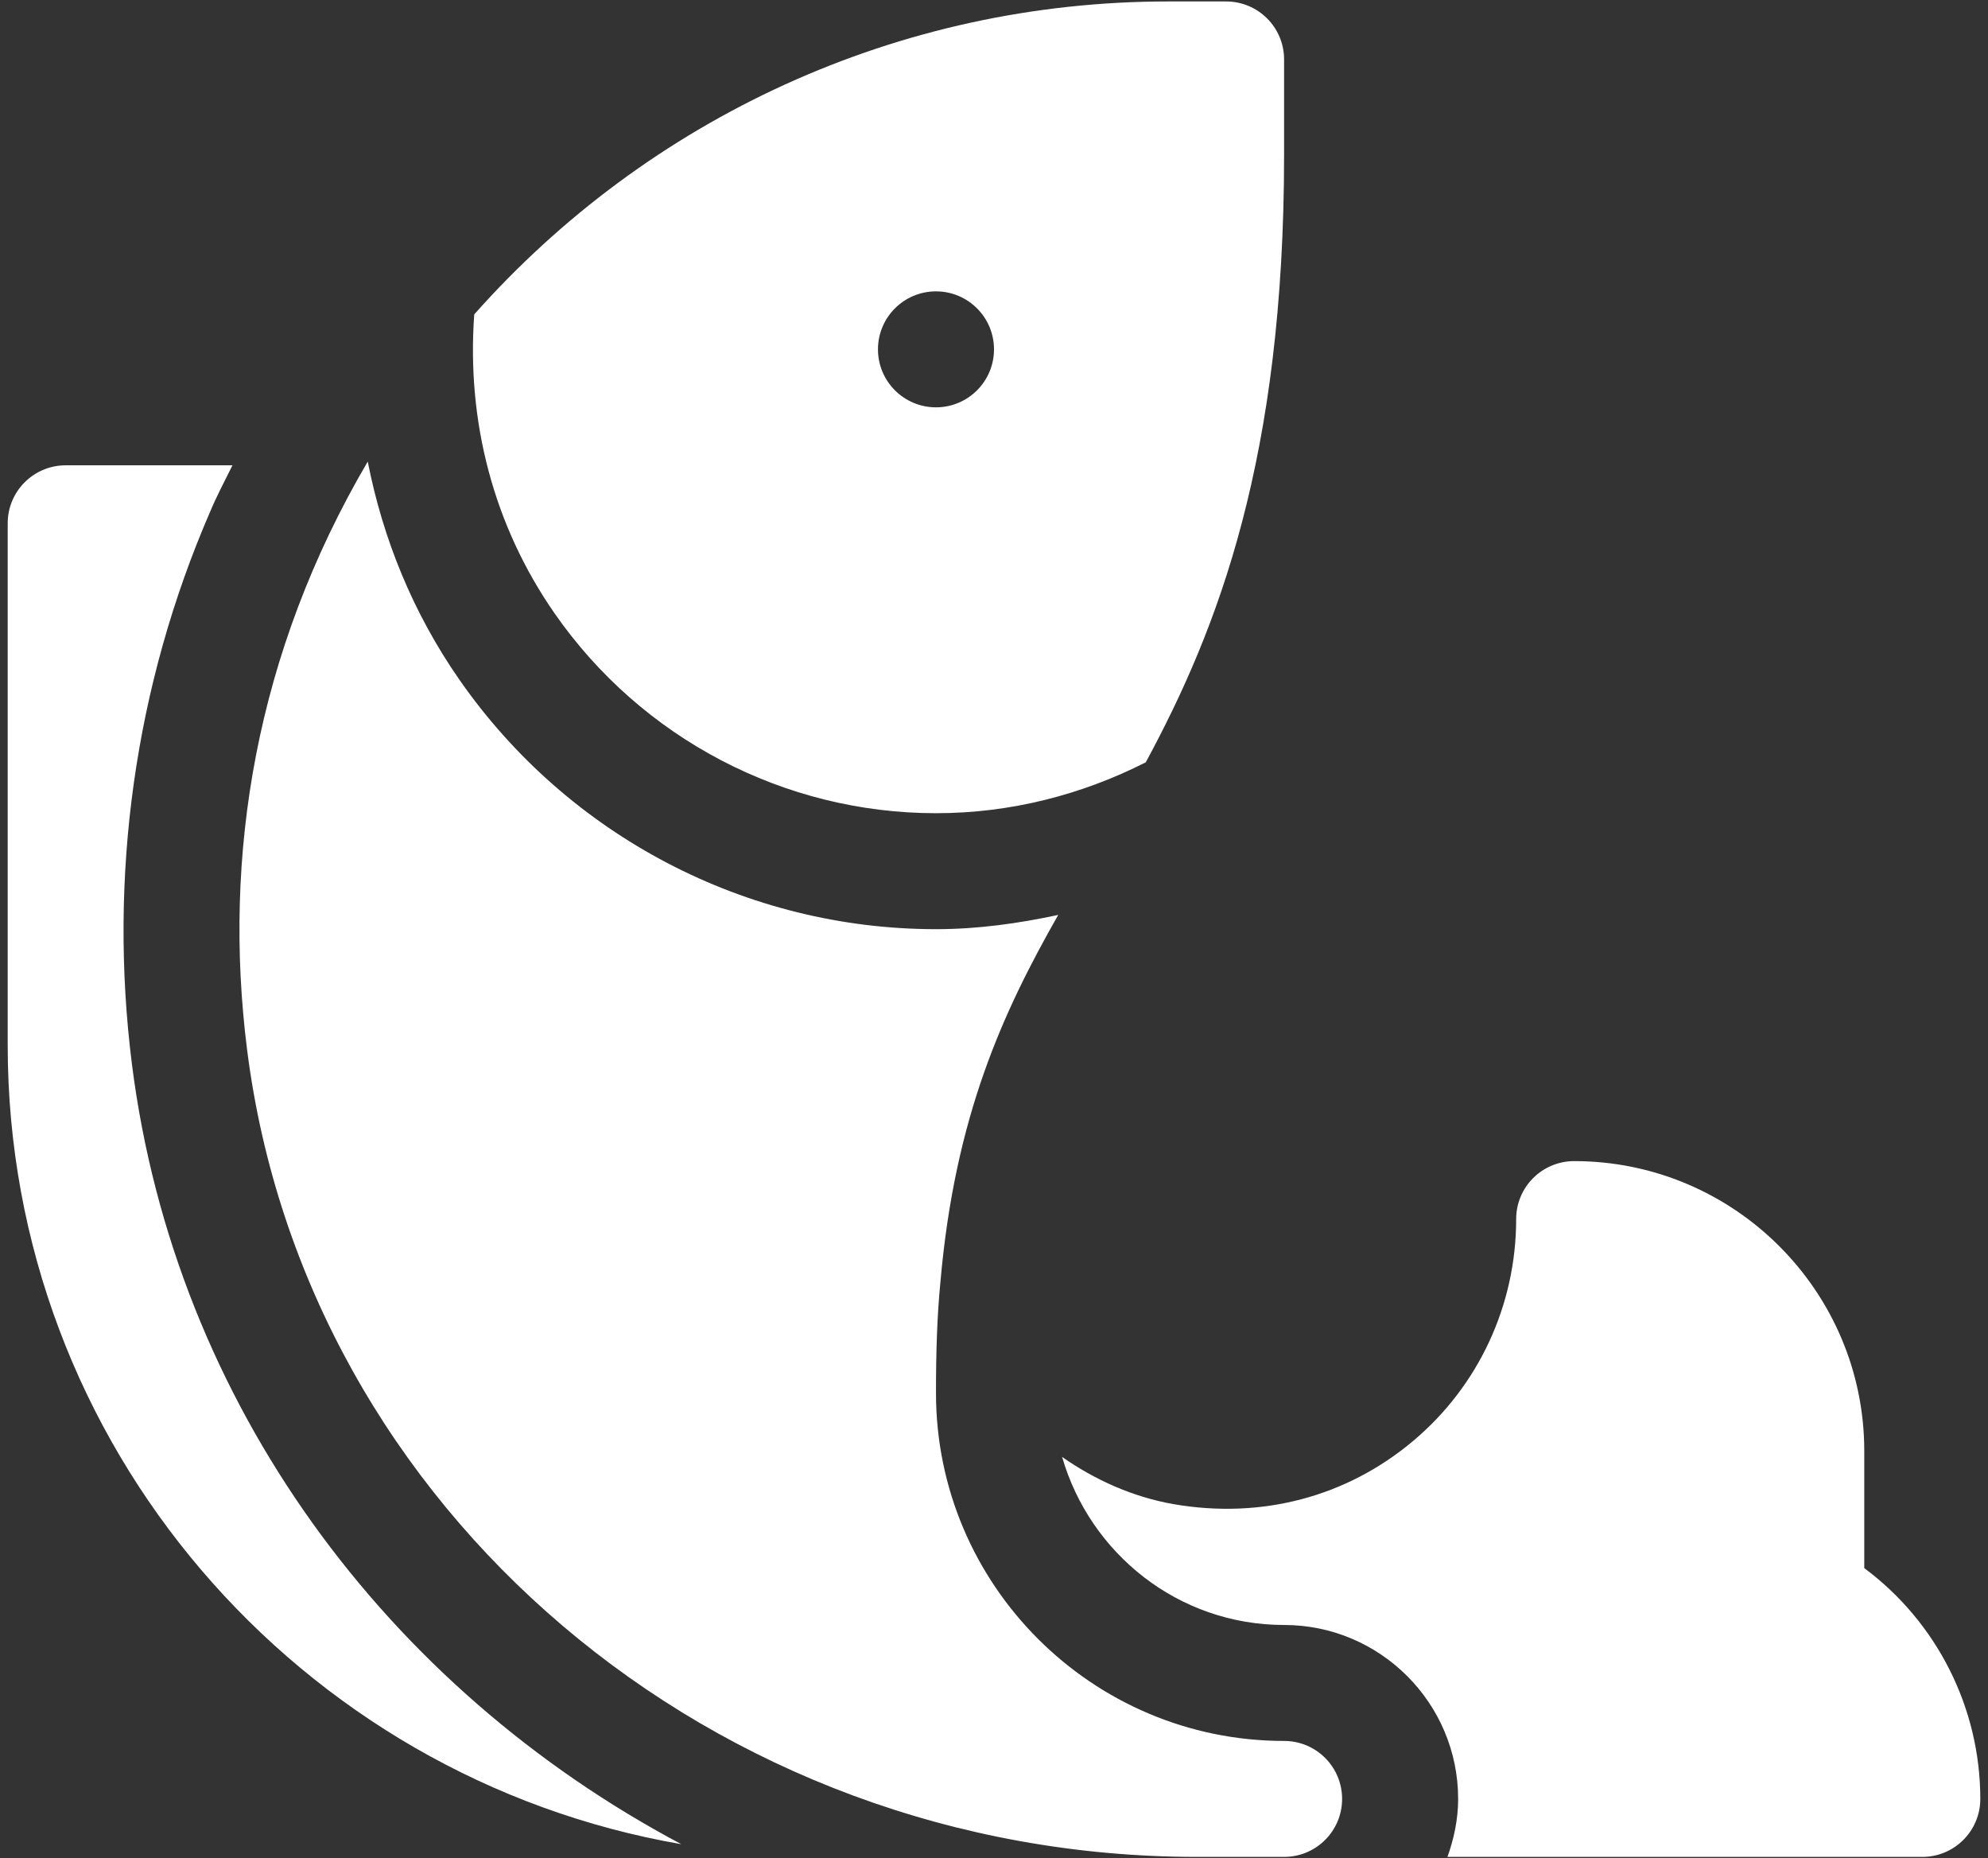 <svg width="214" height="200" viewBox="0 0 214 200" fill="none" xmlns="http://www.w3.org/2000/svg">
<rect x="0" y="0" width="214" height="200" fill="#333333" stroke="none"/>
<path d="M100.755 87.519C108.807 87.519 116.47 85.524 123.339 82.041C131.142 67.594 138.227 49.269 138.227 16.628V6.396C138.227 2.947 135.434 0.156 131.982 0.156H125.737C96.697 0.156 69.782 12.734 51.05 33.834C50.218 45.301 53.099 56.529 59.709 66.026C69.076 79.481 84.421 87.519 100.755 87.519V87.519ZM100.755 31.357C104.204 31.357 107 34.151 107 37.598C107 41.044 104.204 43.838 100.755 43.838C97.306 43.838 94.51 41.044 94.51 37.598C94.509 34.151 97.305 31.357 100.755 31.357ZM138.227 187.363C117.564 187.363 100.755 170.568 100.755 149.922C100.755 145.65 100.865 141.732 101.231 137.984C102.788 120.15 107.94 108.966 113.913 98.466C109.635 99.381 105.261 100 100.756 100C80.336 100 61.148 89.963 49.451 73.15C44.452 65.967 41.218 57.992 39.586 49.677C27.516 70.243 23.95 92.07 26.604 113.017C32.897 162.518 76.858 199.844 128.859 199.844H138.226C141.679 199.844 144.472 197.053 144.472 193.604C144.472 190.154 141.679 187.363 138.227 187.363V187.363ZM14.209 114.589C11.635 94.272 14.538 73.711 22.602 55.112C23.256 53.539 24.167 51.789 25.024 50.078H7.074C3.622 50.078 0.829 52.869 0.829 56.318V112.48C0.829 155.56 32.232 191.366 73.341 198.475C41.738 181.712 18.859 151.146 14.209 114.589V114.589ZM200.681 168.764V156.162C200.681 138.959 186.677 124.961 169.454 124.961C166.002 124.961 163.209 127.752 163.209 131.201C163.209 140.451 159.171 149.154 152.12 155.077C144.948 161.104 135.799 163.517 126.321 161.878C121.961 161.109 117.905 159.296 114.329 156.796C117.34 167.205 126.857 174.883 138.226 174.883C148.558 174.883 156.963 183.28 156.963 193.604C156.963 195.802 156.512 197.882 155.812 199.844H206.926C210.378 199.844 213.171 197.053 213.171 193.604C213.172 183.762 208.463 174.547 200.681 168.764Z" fill="white"/>
</svg>
